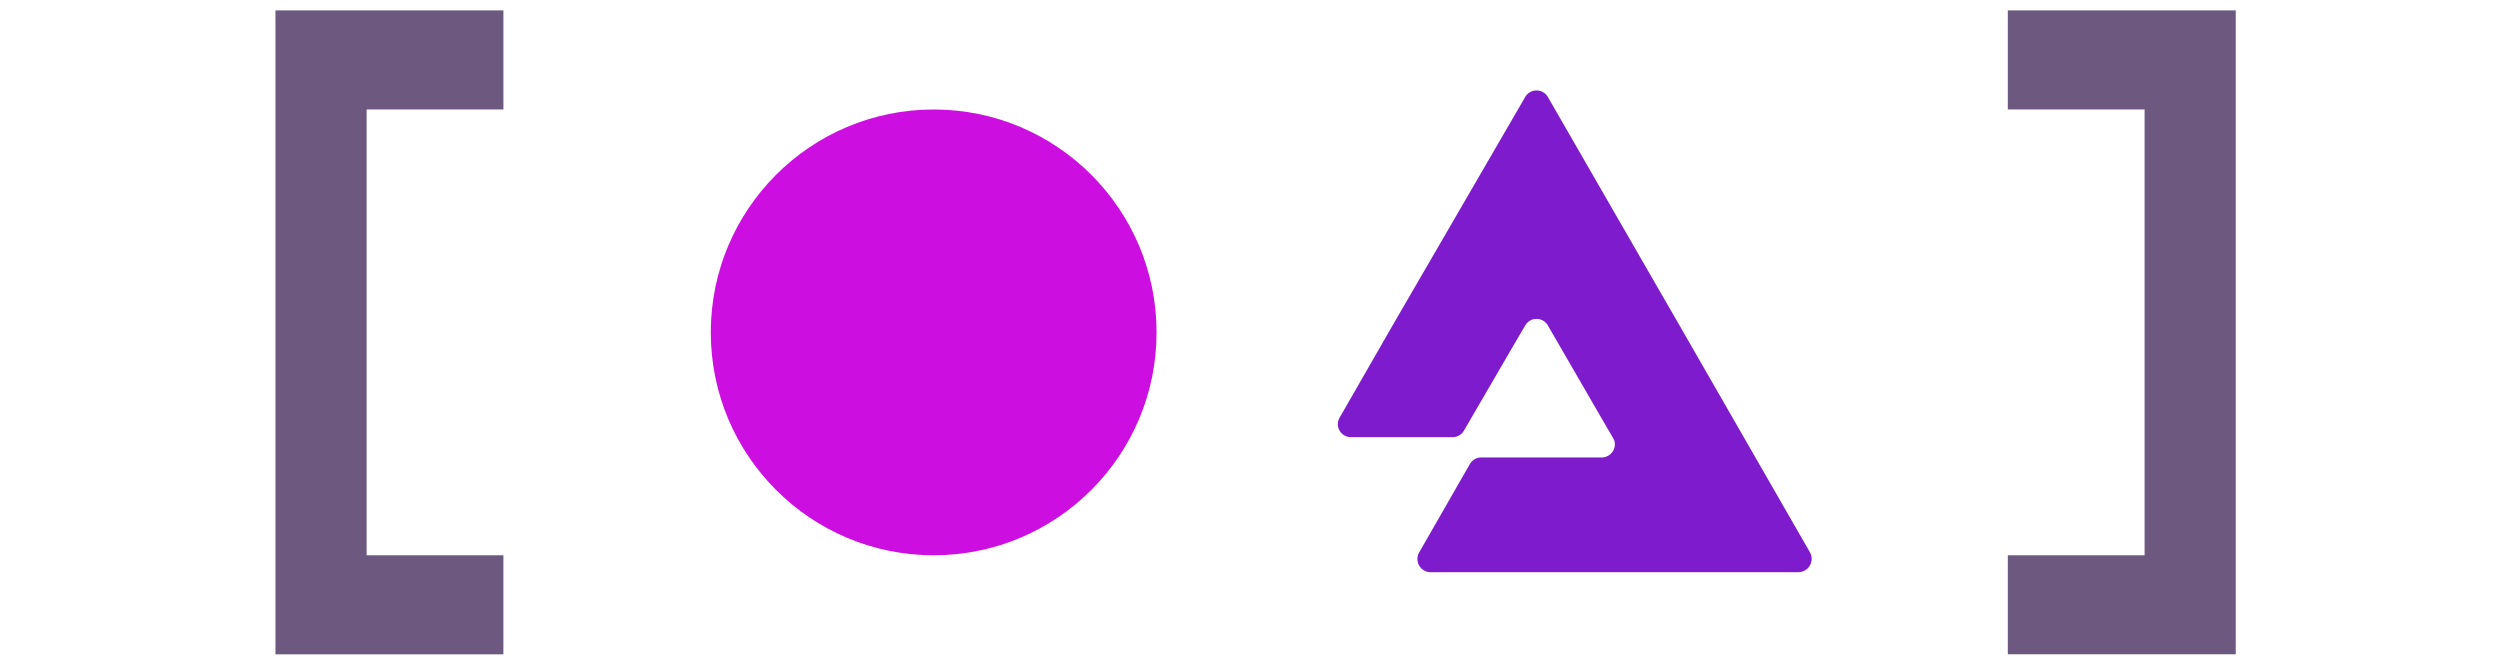 <?xml version="1.0" encoding="UTF-8" standalone="no"?>
<svg
   id="Layer_1"
   data-name="Layer 1"
   viewBox="0 0 1000 265"
   version="1.1"
   sodipodi:docname="audius_d.svg"
   xml:space="preserve"
   inkscape:version="1.3.2 (091e20e, 2023-11-25)"
   xmlns:inkscape="http://www.inkscape.org/namespaces/inkscape"
   xmlns:sodipodi="http://sodipodi.sourceforge.net/DTD/sodipodi-0.dtd"
   xmlns="http://www.w3.org/2000/svg"
   xmlns:svg="http://www.w3.org/2000/svg"><sodipodi:namedview
     id="namedview6"
     pagecolor="#ffffff"
     bordercolor="#000000"
     borderopacity="0.25"
     inkscape:showpageshadow="2"
     inkscape:pageopacity="0.0"
     inkscape:pagecheckerboard="0"
     inkscape:deskcolor="#d1d1d1"
     inkscape:zoom="0.413"
     inkscape:cx="272.39709"
     inkscape:cy="138.01453"
     inkscape:window-width="1920"
     inkscape:window-height="1027"
     inkscape:window-x="0"
     inkscape:window-y="25"
     inkscape:window-maximized="0"
     inkscape:current-layer="Layer_1"
     showguides="false" /><defs
     id="defs1"><style
       id="style1">.cls-1{fill:#111;}</style></defs><g
     transform="matrix(9.906,0,0,9.906,195.154,-9085.681)"
     id="g4"><path
       style="line-height:normal;font-variant-ligatures:normal;font-variant-position:normal;font-variant-caps:normal;font-variant-numeric:normal;font-variant-alternates:normal;font-feature-settings:normal;text-indent:0;text-align:start;text-decoration-line:none;text-decoration-style:solid;text-decoration-color:#000000;text-transform:none;text-orientation:mixed;white-space:normal;shape-padding:0;isolation:auto;mix-blend-mode:normal;solid-color:#000000;solid-opacity:1;stroke-width:0.959;fill:#6d5980;fill-opacity:1"
       d="m -8.578,917.61 v 26 h 9.204 v -4 H -4.896 v -18 h 5.523 v -4 z m 69.952,0 v 4 h 5.523 v 18 h -5.523 v 4 h 9.204 v -26 z"
       color="#000000"
       font-weight="400"
       font-family="sans-serif"
       overflow="visible"
       fill="#201a26"
       id="path2-9" /><circle
       r="9"
       cy="930.611"
       cx="18.001"
       fill="#30d475"
       id="circle4"
       inkscape:label="circle4"
       style="fill:#cc0fe0;fill-opacity:1" /></g><path
     class="cls-1"
     d="M 671.571,129.753 646.902,86.972 619.14,38.786 a 5.238,5.238 0 0 0 -9.056,0 l -52.812,90.967 -21.362,37.198 a 5.192,5.192 0 0 0 4.403,7.904 h 40.672 a 5.211,5.211 0 0 0 4.644,-2.694 l 21.177,-36.409 3.279,-5.573 c 0.195,-0.195 0.39,-0.39 0.39,-0.576 a 5.22,5.22 0 0 1 8.666,0.576 l 21.975,37.969 4.05,6.938 c 0.195,0.381 0.381,0.771 0.576,1.152 a 5.303,5.303 0 0 1 -5.006,6.752 h -48.186 a 5.183,5.183 0 0 0 -4.644,2.694 l -20.239,35.294 a 5.276,5.276 0 0 0 4.644,7.895 h 147.057 a 5.341,5.341 0 0 0 4.644,-7.895 z"
     id="path1"
     inkscape:label="path1"
     style="stroke-width:0.929;fill:#7e1bcc;fill-opacity:1" /></svg>
